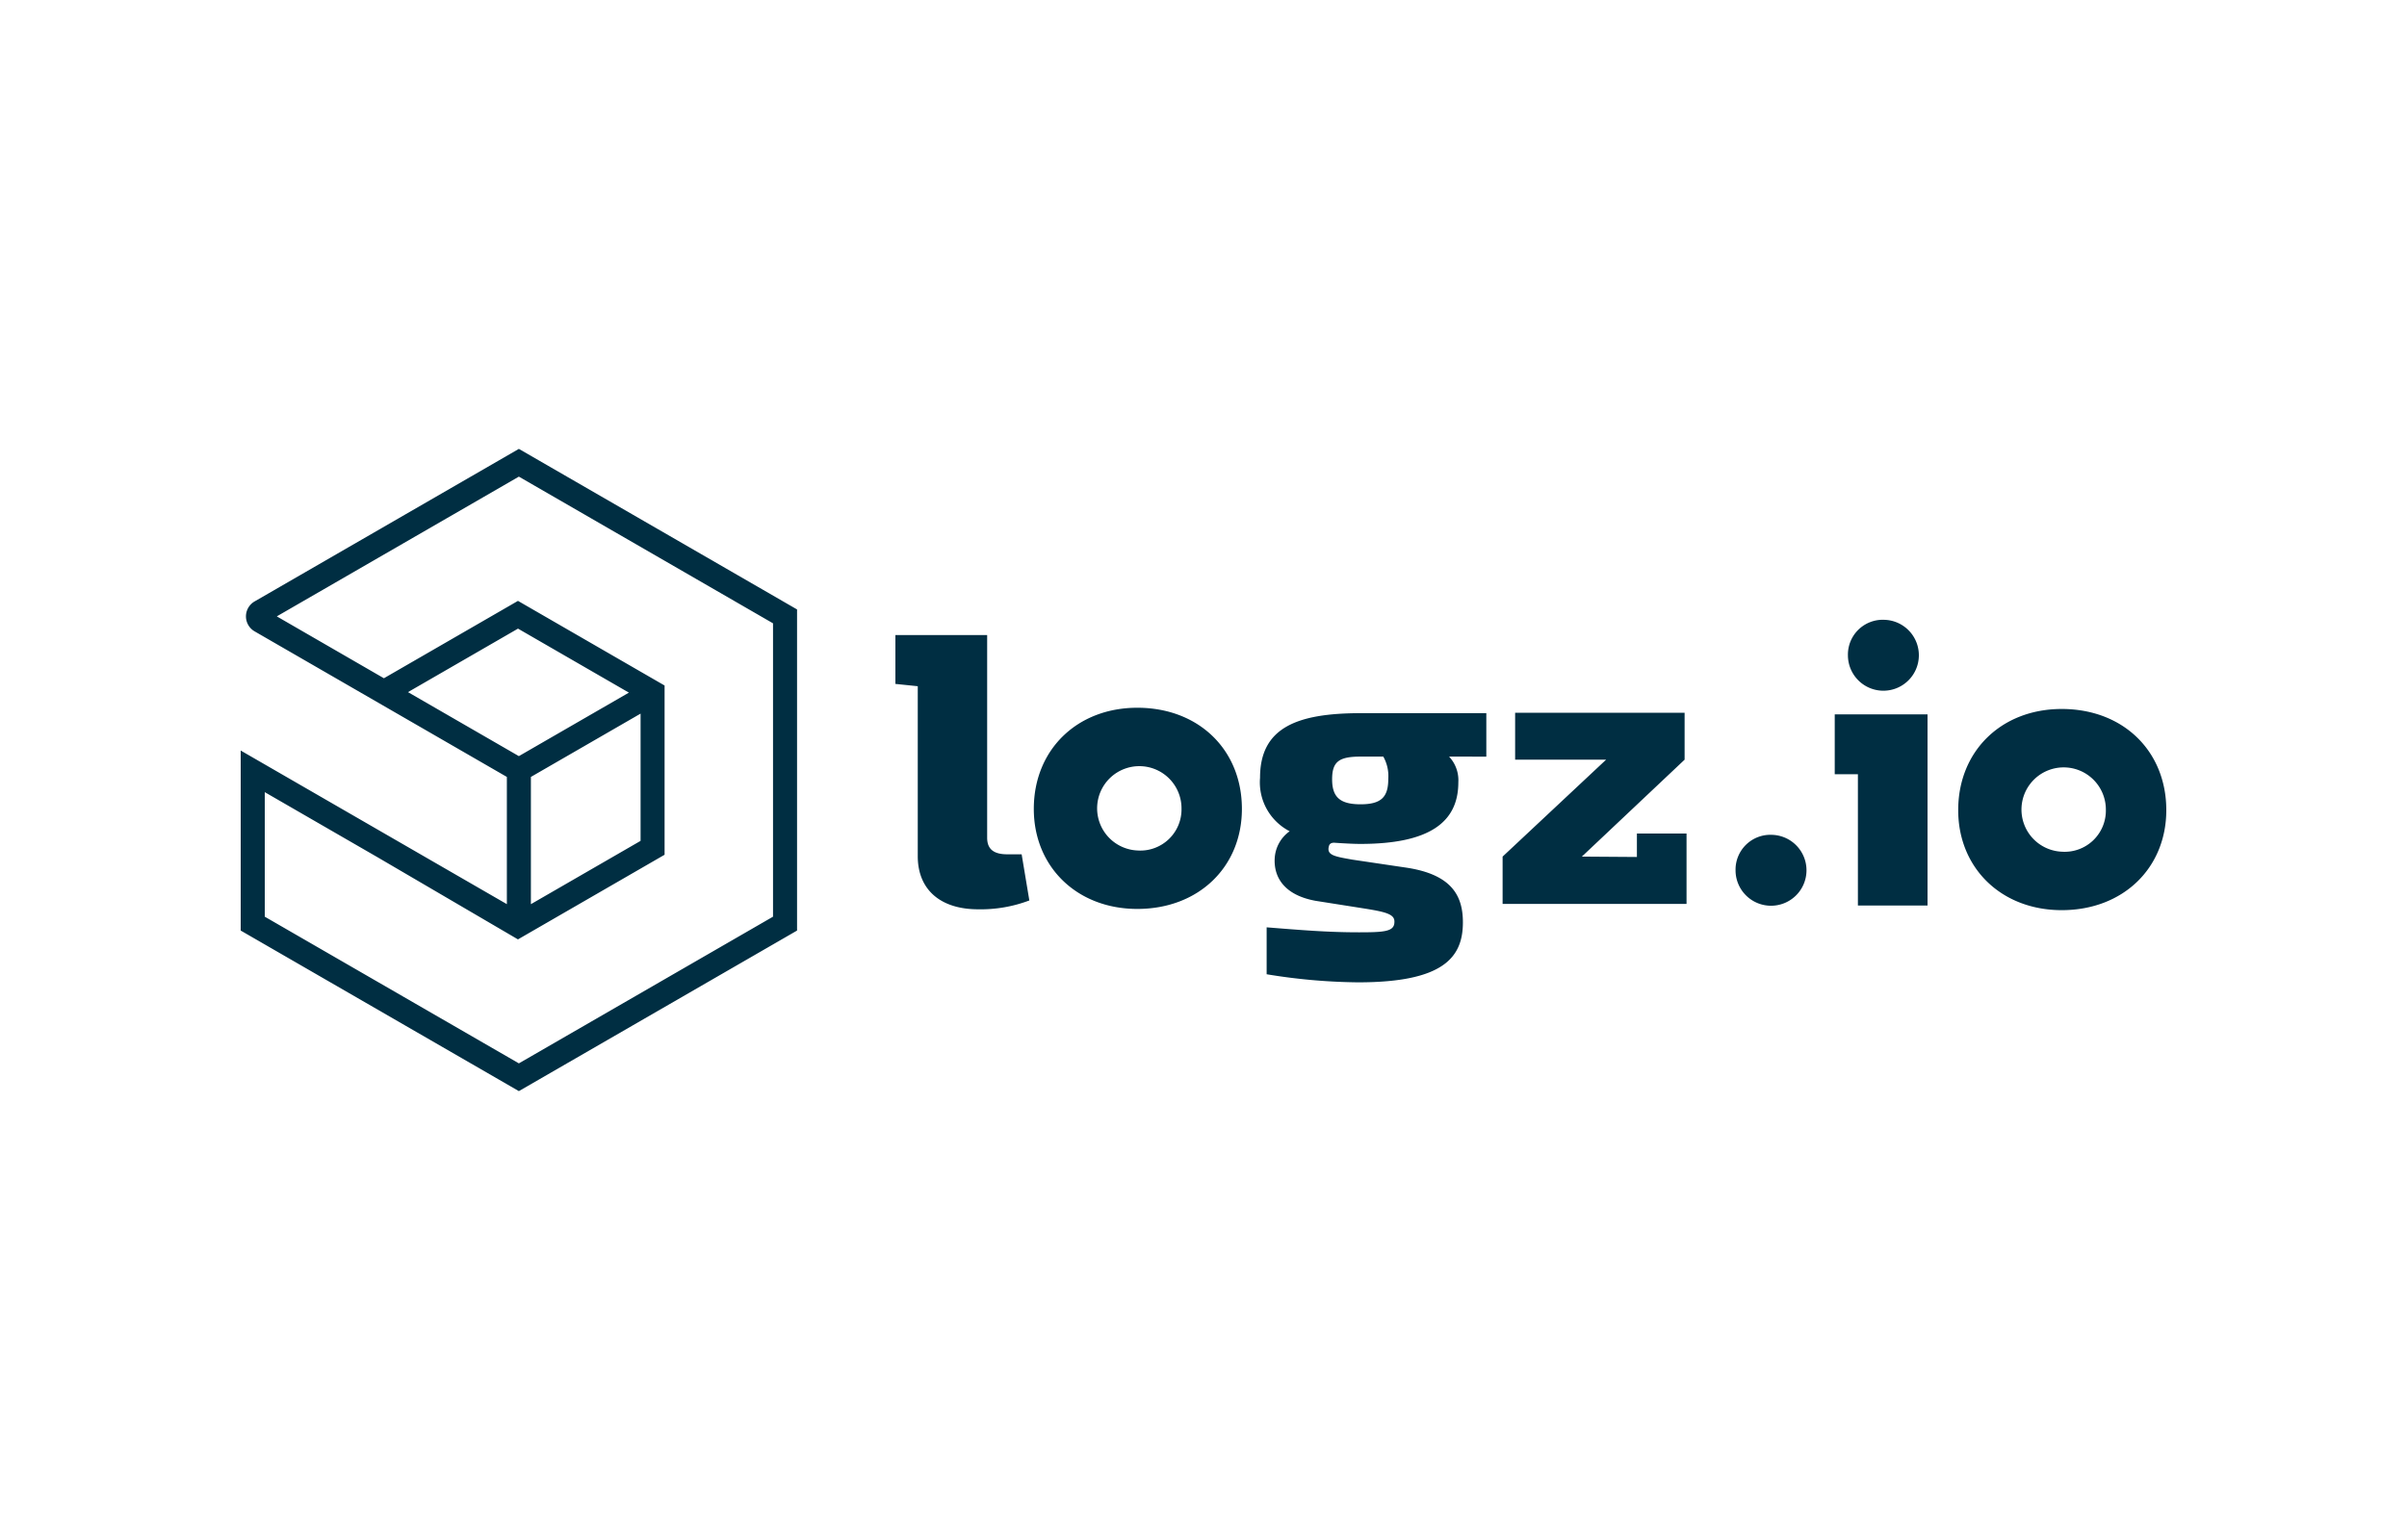<svg xmlns="http://www.w3.org/2000/svg" width="200" height="128">
	<path d="M85.529 74.843a11.4 11.4 0 0 1-4.252.735c-3.133 0-5.019-1.63-5.019-4.412v-14.13l-1.858-.192v-4.06h7.624v16.848c0 .96.562 1.375 1.68 1.375h1.186zm34.877-11.957a2.878 2.878 0 0 1 .768 2.142c0 3.357-2.462 5.116-8.153 5.116-.8 0-2.145-.1-2.174-.1-.327 0-.4.188-.418.262-.223.76.388.874 1.957 1.147l4.5.668c3.743.574 4.668 2.333 4.668 4.541 0 2.878-1.566 4.987-8.7 4.987a49.083 49.083 0 0 1-7.607-.672v-3.9c2.812.224 5.045.414 7.667.414 2.141 0 2.949-.065 2.949-.863.033-.639-.724-.828-2.4-1.1l-4.128-.651c-2.685-.482-3.484-2.017-3.421-3.486a2.959 2.959 0 0 1 1.246-2.3 4.569 4.569 0 0 1-2.462-4.444c0-4.157 3.039-5.371 8.376-5.371H123.5v3.613zm-5.466 0h-1.887c-1.791 0-2.366.416-2.366 1.886s.64 2.078 2.366 2.078c1.758 0 2.3-.639 2.3-2.109a3.308 3.308 0 0 0-.414-1.855zm42.175-3.51h-4.665v4.976h1.925v10.914h5.786v-15.89h-3.046zm-.539-7.859a2.947 2.947 0 1 1-3.03 2.963 2.893 2.893 0 0 1 3.03-2.963m-9.337 17.872a2.947 2.947 0 1 1-3.03 2.963 2.894 2.894 0 0 1 3.03-2.963M94.531 70.69a3.506 3.506 0 1 1 3.642-3.484 3.422 3.422 0 0 1-3.642 3.484M94.5 58.826c-5.007 0-8.6 3.494-8.6 8.408 0 4.818 3.59 8.313 8.6 8.313 5.1 0 8.691-3.495 8.691-8.313 0-4.914-3.59-8.408-8.691-8.408m76.836 11.966a3.506 3.506 0 1 1 3.642-3.484 3.423 3.423 0 0 1-3.642 3.484m-.027-11.864c-5.007 0-8.6 3.494-8.6 8.408 0 4.817 3.591 8.313 8.6 8.313 5.1 0 8.691-3.5 8.691-8.313 0-4.914-3.591-8.408-8.691-8.408m-31.173 16.203h-15.283v-3.933l8.601-8.056h-7.56v-3.901h14.082v3.901l-8.537 8.056 4.573.032v-1.949h4.124v5.85zM31.9 56.374l11.139-6.431 12.182 7.034v14.067l-12.183 7.035-11.61-6.794L22 65.841v10.351l21.114 12.192 21.117-12.192V51.808L43.114 39.616 23 51.231zm2 1.153 9.214 5.32 9.142-5.278-9.214-5.32zm19.327 1.787-9.114 5.262v10.576l9.114-5.262zM43.114 90.69 20 77.345V62.382L42.116 75.15V64.576l-20.961-12.1a1.436 1.436 0 0 1 0-2.487L43.114 37.31l23.114 13.345v26.69z" fill="#002e42" fill-rule="evenodd"/>
</svg>
